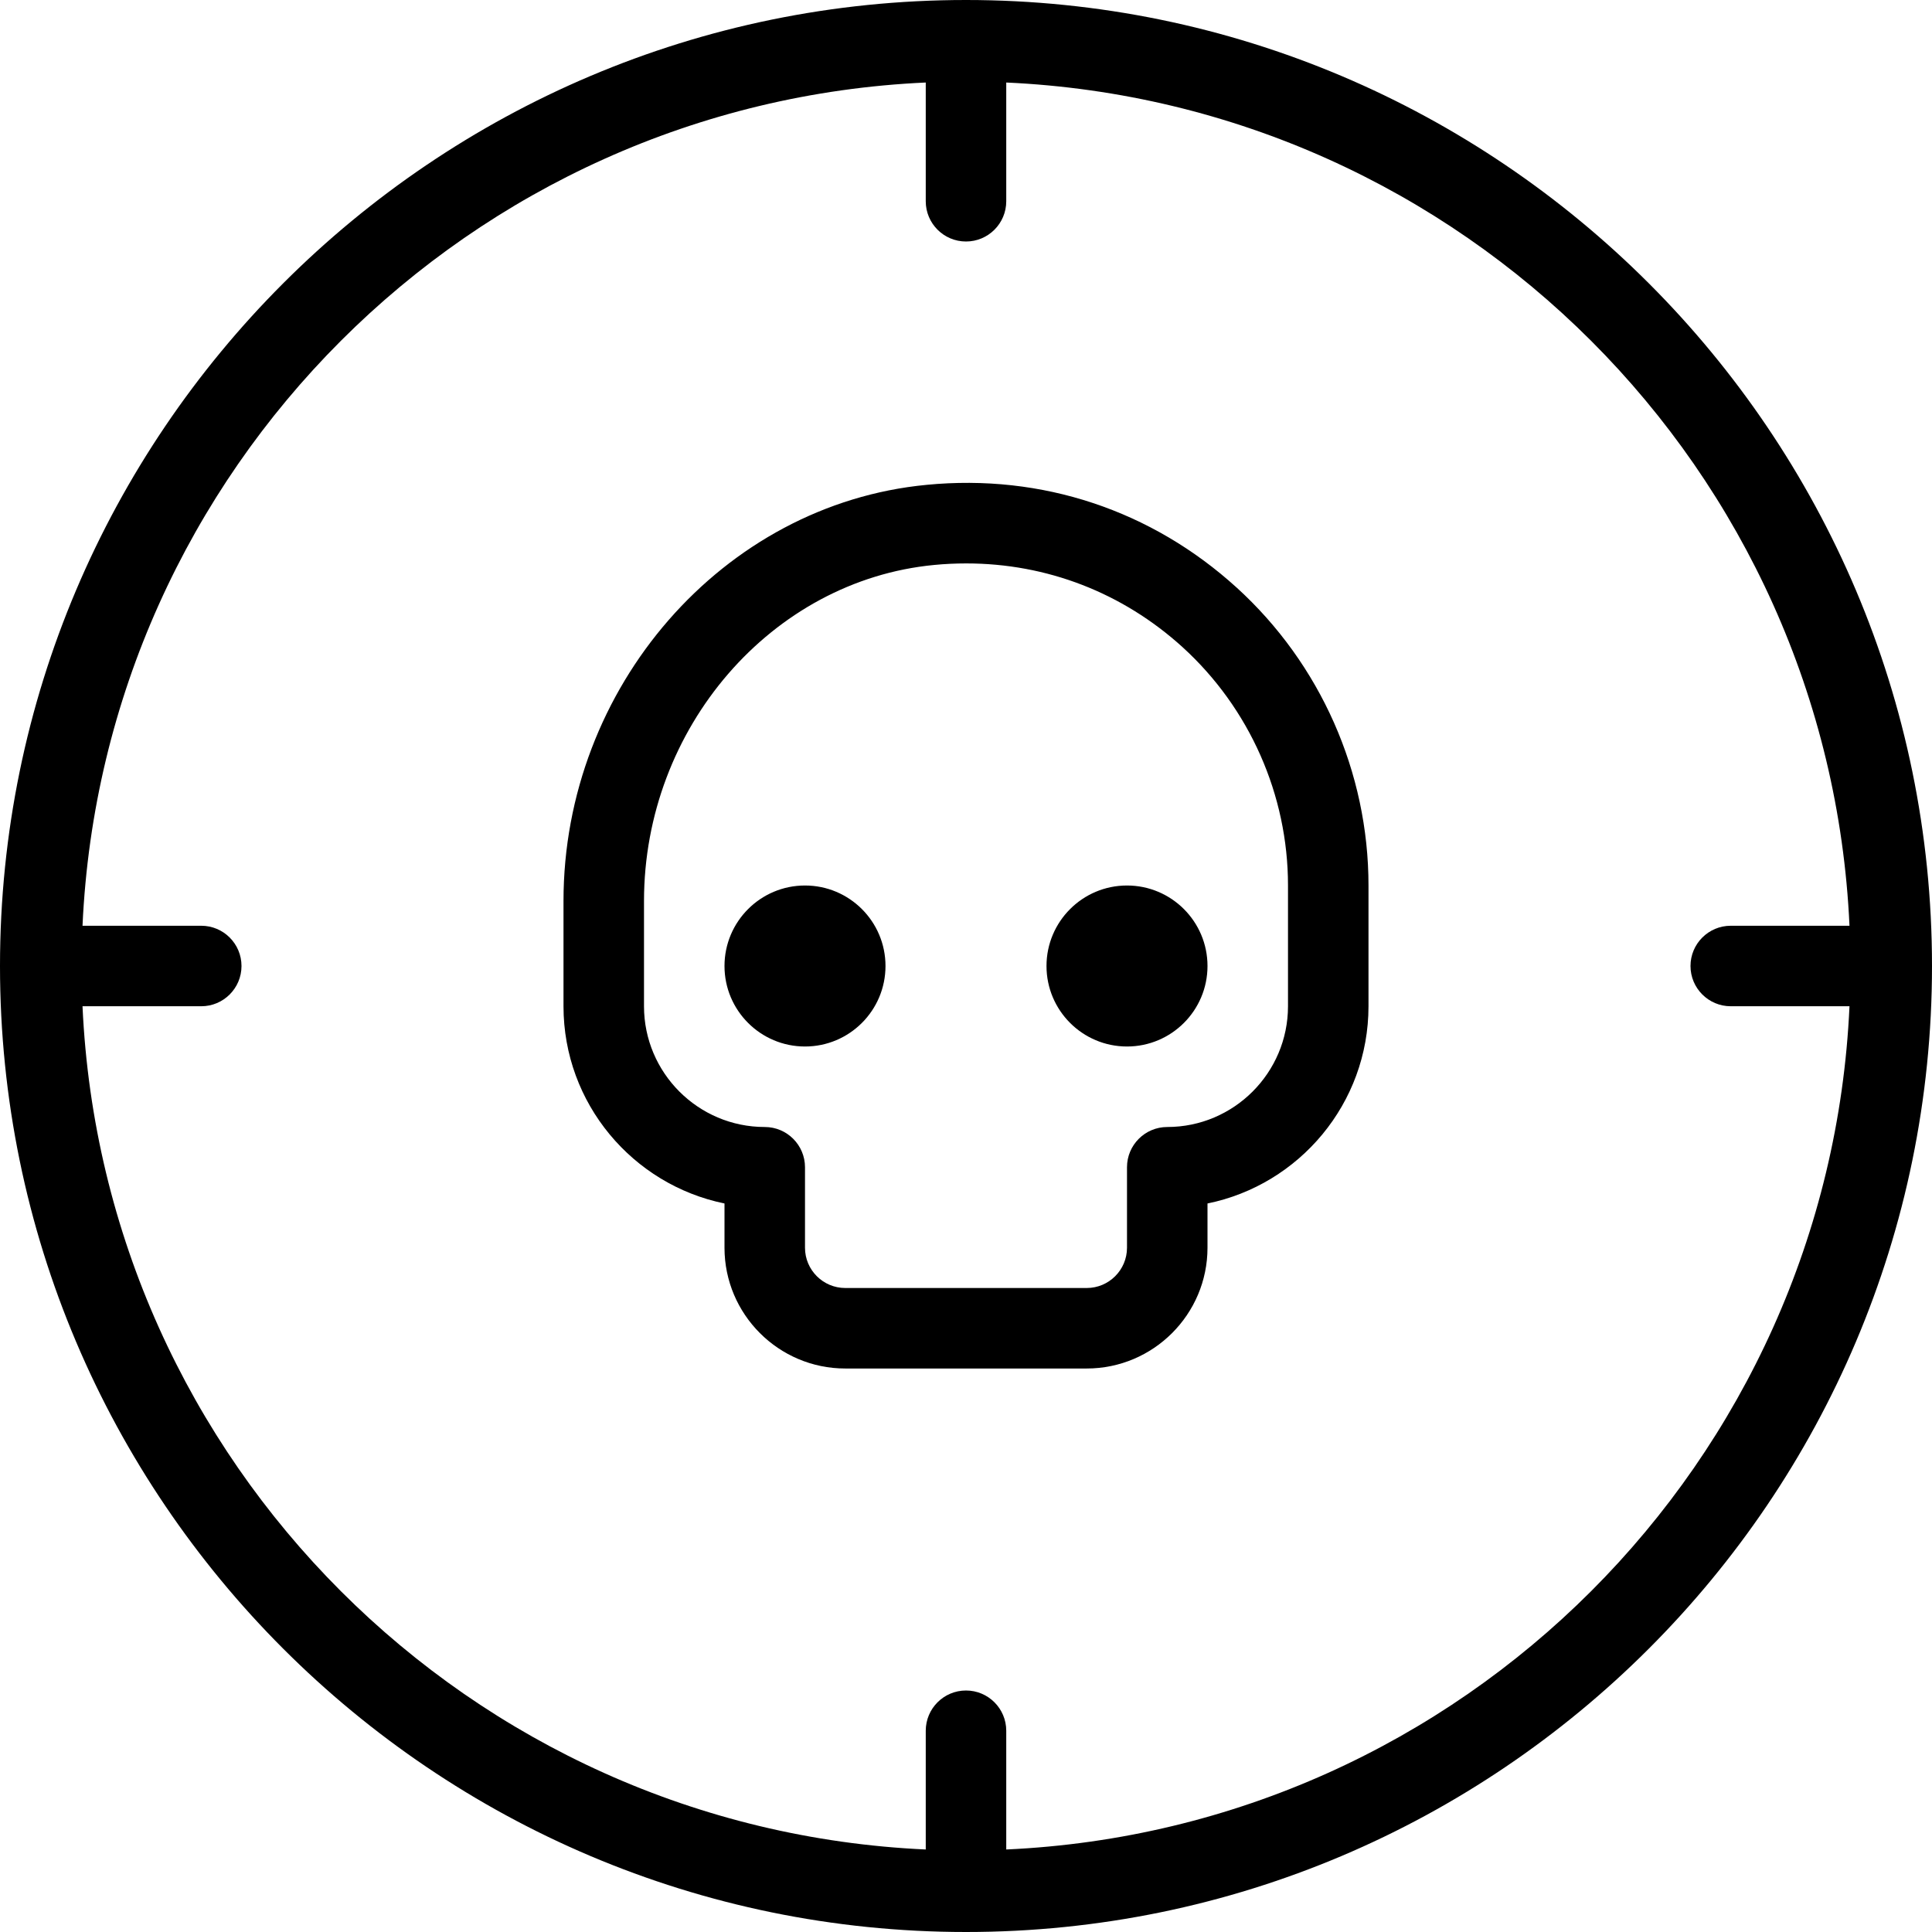 <svg id="Layer_1" viewBox="0 0 24 24" xmlns="http://www.w3.org/2000/svg" data-name="Layer 1"><path d="m12 0c-6.617 0-12 5.383-12 12s5.383 12 12 12 12-5.383 12-12-5.383-12-12-12zm.5 22.975v-1.475c0-.276-.224-.5-.5-.5s-.5.224-.5.5v1.475c-5.666-.257-10.218-4.809-10.475-10.475h1.475c.276 0 .5-.224.5-.5s-.224-.5-.5-.5h-1.475c.257-5.666 4.809-10.218 10.475-10.475v1.475c0 .276.224.5.5.5s.5-.224.5-.5v-1.475c5.666.257 10.218 4.809 10.475 10.475h-1.475c-.276 0-.5.224-.5.5s.224.5.5.5h1.475c-.257 5.666-4.809 10.218-10.475 10.475zm1.5-11.975c.552 0 1 .448 1 1s-.448 1-1 1-1-.448-1-1 .448-1 1-1zm-3 1c0 .552-.448 1-1 1s-1-.448-1-1 .448-1 1-1 1 .448 1 1zm.51-5.977c-2.528.241-4.51 2.512-4.51 5.17v1.307c0 1.208.86 2.217 2 2.45v.55c0 .827.673 1.5 1.5 1.5h3c.827 0 1.5-.673 1.5-1.5v-.55c1.14-.232 2-1.242 2-2.45v-1.5c0-1.406-.597-2.754-1.638-3.701-1.054-.958-2.416-1.416-3.853-1.276zm4.49 6.477c0 .827-.673 1.5-1.5 1.5-.276 0-.5.224-.5.5v1c0 .276-.225.5-.5.5h-3c-.275 0-.5-.224-.5-.5v-1c0-.276-.224-.5-.5-.5-.827 0-1.5-.673-1.5-1.5v-1.307c0-2.148 1.584-3.982 3.605-4.175.133-.013.267-.019.398-.019.999 0 1.94.362 2.687 1.04.832.757 1.31 1.836 1.31 2.96v1.5z"/></svg>